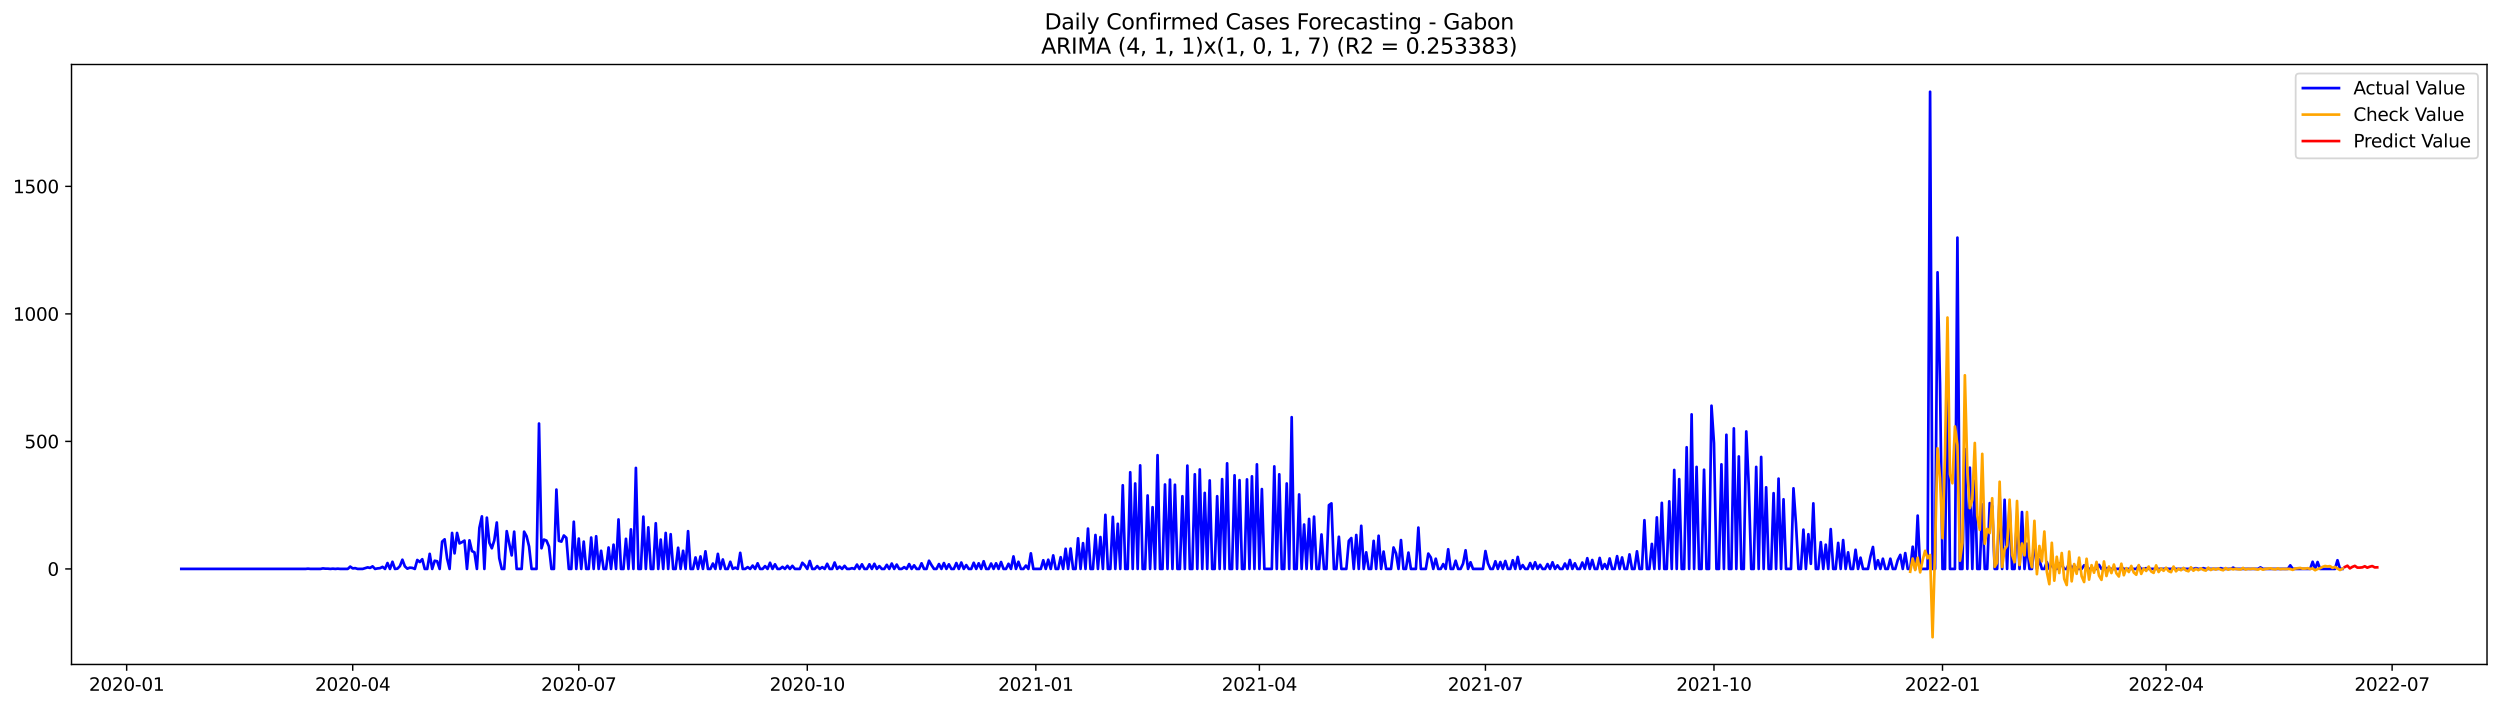 <?xml version="1.0" encoding="utf-8" standalone="no"?>
<!DOCTYPE svg PUBLIC "-//W3C//DTD SVG 1.1//EN"
  "http://www.w3.org/Graphics/SVG/1.1/DTD/svg11.dtd">
<svg xmlns:xlink="http://www.w3.org/1999/xlink" width="1386.05pt" height="392.274pt" viewBox="0 0 1386.05 392.274" xmlns="http://www.w3.org/2000/svg" version="1.1">
 <defs>
  <style type="text/css">*{stroke-linejoin: round; stroke-linecap: butt}</style>
 </defs>
 <g id="figure_1">
  <g id="patch_1">
   <path d="M 0 392.274 
L 1386.05 392.274 
L 1386.05 0 
L 0 0 
z
" style="fill: #ffffff"/>
  </g>
  <g id="axes_1">
   <g id="patch_2">
    <path d="M 39.65 368.396 
L 1378.85 368.396 
L 1378.85 35.755 
L 39.65 35.755 
z
" style="fill: #ffffff"/>
   </g>
   <g id="matplotlib.axis_1">
    <g id="xtick_1">
     <g id="line2d_1">
      <defs>
       <path id="mde764520c9" d="M 0 0 
L 0 3.5 
" style="stroke: #000000; stroke-width: 0.8"/>
      </defs>
      <g>
       <use xlink:href="#mde764520c9" x="70.224" y="368.396" style="stroke: #000000; stroke-width: 0.8"/>
      </g>
     </g>
     <g id="text_1">
      <!-- 2020-01 -->
      <g transform="translate(49.333 382.994)scale(0.1 -0.1)">
       <defs>
        <path id="DejaVuSans-32" d="M 1228 531 
L 3431 531 
L 3431 0 
L 469 0 
L 469 531 
Q 828 903 1448 1529 
Q 2069 2156 2228 2338 
Q 2531 2678 2651 2914 
Q 2772 3150 2772 3378 
Q 2772 3750 2511 3984 
Q 2250 4219 1831 4219 
Q 1534 4219 1204 4116 
Q 875 4013 500 3803 
L 500 4441 
Q 881 4594 1212 4672 
Q 1544 4750 1819 4750 
Q 2544 4750 2975 4387 
Q 3406 4025 3406 3419 
Q 3406 3131 3298 2873 
Q 3191 2616 2906 2266 
Q 2828 2175 2409 1742 
Q 1991 1309 1228 531 
z
" transform="scale(0.016)"/>
        <path id="DejaVuSans-30" d="M 2034 4250 
Q 1547 4250 1301 3770 
Q 1056 3291 1056 2328 
Q 1056 1369 1301 889 
Q 1547 409 2034 409 
Q 2525 409 2770 889 
Q 3016 1369 3016 2328 
Q 3016 3291 2770 3770 
Q 2525 4250 2034 4250 
z
M 2034 4750 
Q 2819 4750 3233 4129 
Q 3647 3509 3647 2328 
Q 3647 1150 3233 529 
Q 2819 -91 2034 -91 
Q 1250 -91 836 529 
Q 422 1150 422 2328 
Q 422 3509 836 4129 
Q 1250 4750 2034 4750 
z
" transform="scale(0.016)"/>
        <path id="DejaVuSans-2d" d="M 313 2009 
L 1997 2009 
L 1997 1497 
L 313 1497 
L 313 2009 
z
" transform="scale(0.016)"/>
        <path id="DejaVuSans-31" d="M 794 531 
L 1825 531 
L 1825 4091 
L 703 3866 
L 703 4441 
L 1819 4666 
L 2450 4666 
L 2450 531 
L 3481 531 
L 3481 0 
L 794 0 
L 794 531 
z
" transform="scale(0.016)"/>
       </defs>
       <use xlink:href="#DejaVuSans-32"/>
       <use xlink:href="#DejaVuSans-30" x="63.623"/>
       <use xlink:href="#DejaVuSans-32" x="127.246"/>
       <use xlink:href="#DejaVuSans-30" x="190.869"/>
       <use xlink:href="#DejaVuSans-2d" x="254.492"/>
       <use xlink:href="#DejaVuSans-30" x="290.576"/>
       <use xlink:href="#DejaVuSans-31" x="354.199"/>
      </g>
     </g>
    </g>
    <g id="xtick_2">
     <g id="line2d_2">
      <g>
       <use xlink:href="#mde764520c9" x="195.55" y="368.396" style="stroke: #000000; stroke-width: 0.8"/>
      </g>
     </g>
     <g id="text_2">
      <!-- 2020-04 -->
      <g transform="translate(174.659 382.994)scale(0.1 -0.1)">
       <defs>
        <path id="DejaVuSans-34" d="M 2419 4116 
L 825 1625 
L 2419 1625 
L 2419 4116 
z
M 2253 4666 
L 3047 4666 
L 3047 1625 
L 3713 1625 
L 3713 1100 
L 3047 1100 
L 3047 0 
L 2419 0 
L 2419 1100 
L 313 1100 
L 313 1709 
L 2253 4666 
z
" transform="scale(0.016)"/>
       </defs>
       <use xlink:href="#DejaVuSans-32"/>
       <use xlink:href="#DejaVuSans-30" x="63.623"/>
       <use xlink:href="#DejaVuSans-32" x="127.246"/>
       <use xlink:href="#DejaVuSans-30" x="190.869"/>
       <use xlink:href="#DejaVuSans-2d" x="254.492"/>
       <use xlink:href="#DejaVuSans-30" x="290.576"/>
       <use xlink:href="#DejaVuSans-34" x="354.199"/>
      </g>
     </g>
    </g>
    <g id="xtick_3">
     <g id="line2d_3">
      <g>
       <use xlink:href="#mde764520c9" x="320.876" y="368.396" style="stroke: #000000; stroke-width: 0.8"/>
      </g>
     </g>
     <g id="text_3">
      <!-- 2020-07 -->
      <g transform="translate(299.985 382.994)scale(0.1 -0.1)">
       <defs>
        <path id="DejaVuSans-37" d="M 525 4666 
L 3525 4666 
L 3525 4397 
L 1831 0 
L 1172 0 
L 2766 4134 
L 525 4134 
L 525 4666 
z
" transform="scale(0.016)"/>
       </defs>
       <use xlink:href="#DejaVuSans-32"/>
       <use xlink:href="#DejaVuSans-30" x="63.623"/>
       <use xlink:href="#DejaVuSans-32" x="127.246"/>
       <use xlink:href="#DejaVuSans-30" x="190.869"/>
       <use xlink:href="#DejaVuSans-2d" x="254.492"/>
       <use xlink:href="#DejaVuSans-30" x="290.576"/>
       <use xlink:href="#DejaVuSans-37" x="354.199"/>
      </g>
     </g>
    </g>
    <g id="xtick_4">
     <g id="line2d_4">
      <g>
       <use xlink:href="#mde764520c9" x="447.58" y="368.396" style="stroke: #000000; stroke-width: 0.8"/>
      </g>
     </g>
     <g id="text_4">
      <!-- 2020-10 -->
      <g transform="translate(426.688 382.994)scale(0.1 -0.1)">
       <use xlink:href="#DejaVuSans-32"/>
       <use xlink:href="#DejaVuSans-30" x="63.623"/>
       <use xlink:href="#DejaVuSans-32" x="127.246"/>
       <use xlink:href="#DejaVuSans-30" x="190.869"/>
       <use xlink:href="#DejaVuSans-2d" x="254.492"/>
       <use xlink:href="#DejaVuSans-31" x="290.576"/>
       <use xlink:href="#DejaVuSans-30" x="354.199"/>
      </g>
     </g>
    </g>
    <g id="xtick_5">
     <g id="line2d_5">
      <g>
       <use xlink:href="#mde764520c9" x="574.283" y="368.396" style="stroke: #000000; stroke-width: 0.8"/>
      </g>
     </g>
     <g id="text_5">
      <!-- 2021-01 -->
      <g transform="translate(553.392 382.994)scale(0.1 -0.1)">
       <use xlink:href="#DejaVuSans-32"/>
       <use xlink:href="#DejaVuSans-30" x="63.623"/>
       <use xlink:href="#DejaVuSans-32" x="127.246"/>
       <use xlink:href="#DejaVuSans-31" x="190.869"/>
       <use xlink:href="#DejaVuSans-2d" x="254.492"/>
       <use xlink:href="#DejaVuSans-30" x="290.576"/>
       <use xlink:href="#DejaVuSans-31" x="354.199"/>
      </g>
     </g>
    </g>
    <g id="xtick_6">
     <g id="line2d_6">
      <g>
       <use xlink:href="#mde764520c9" x="698.232" y="368.396" style="stroke: #000000; stroke-width: 0.8"/>
      </g>
     </g>
     <g id="text_6">
      <!-- 2021-04 -->
      <g transform="translate(677.341 382.994)scale(0.1 -0.1)">
       <use xlink:href="#DejaVuSans-32"/>
       <use xlink:href="#DejaVuSans-30" x="63.623"/>
       <use xlink:href="#DejaVuSans-32" x="127.246"/>
       <use xlink:href="#DejaVuSans-31" x="190.869"/>
       <use xlink:href="#DejaVuSans-2d" x="254.492"/>
       <use xlink:href="#DejaVuSans-30" x="290.576"/>
       <use xlink:href="#DejaVuSans-34" x="354.199"/>
      </g>
     </g>
    </g>
    <g id="xtick_7">
     <g id="line2d_7">
      <g>
       <use xlink:href="#mde764520c9" x="823.559" y="368.396" style="stroke: #000000; stroke-width: 0.8"/>
      </g>
     </g>
     <g id="text_7">
      <!-- 2021-07 -->
      <g transform="translate(802.667 382.994)scale(0.1 -0.1)">
       <use xlink:href="#DejaVuSans-32"/>
       <use xlink:href="#DejaVuSans-30" x="63.623"/>
       <use xlink:href="#DejaVuSans-32" x="127.246"/>
       <use xlink:href="#DejaVuSans-31" x="190.869"/>
       <use xlink:href="#DejaVuSans-2d" x="254.492"/>
       <use xlink:href="#DejaVuSans-30" x="290.576"/>
       <use xlink:href="#DejaVuSans-37" x="354.199"/>
      </g>
     </g>
    </g>
    <g id="xtick_8">
     <g id="line2d_8">
      <g>
       <use xlink:href="#mde764520c9" x="950.262" y="368.396" style="stroke: #000000; stroke-width: 0.8"/>
      </g>
     </g>
     <g id="text_8">
      <!-- 2021-10 -->
      <g transform="translate(929.371 382.994)scale(0.1 -0.1)">
       <use xlink:href="#DejaVuSans-32"/>
       <use xlink:href="#DejaVuSans-30" x="63.623"/>
       <use xlink:href="#DejaVuSans-32" x="127.246"/>
       <use xlink:href="#DejaVuSans-31" x="190.869"/>
       <use xlink:href="#DejaVuSans-2d" x="254.492"/>
       <use xlink:href="#DejaVuSans-31" x="290.576"/>
       <use xlink:href="#DejaVuSans-30" x="354.199"/>
      </g>
     </g>
    </g>
    <g id="xtick_9">
     <g id="line2d_9">
      <g>
       <use xlink:href="#mde764520c9" x="1076.965" y="368.396" style="stroke: #000000; stroke-width: 0.8"/>
      </g>
     </g>
     <g id="text_9">
      <!-- 2022-01 -->
      <g transform="translate(1056.074 382.994)scale(0.1 -0.1)">
       <use xlink:href="#DejaVuSans-32"/>
       <use xlink:href="#DejaVuSans-30" x="63.623"/>
       <use xlink:href="#DejaVuSans-32" x="127.246"/>
       <use xlink:href="#DejaVuSans-32" x="190.869"/>
       <use xlink:href="#DejaVuSans-2d" x="254.492"/>
       <use xlink:href="#DejaVuSans-30" x="290.576"/>
       <use xlink:href="#DejaVuSans-31" x="354.199"/>
      </g>
     </g>
    </g>
    <g id="xtick_10">
     <g id="line2d_10">
      <g>
       <use xlink:href="#mde764520c9" x="1200.914" y="368.396" style="stroke: #000000; stroke-width: 0.8"/>
      </g>
     </g>
     <g id="text_10">
      <!-- 2022-04 -->
      <g transform="translate(1180.023 382.994)scale(0.1 -0.1)">
       <use xlink:href="#DejaVuSans-32"/>
       <use xlink:href="#DejaVuSans-30" x="63.623"/>
       <use xlink:href="#DejaVuSans-32" x="127.246"/>
       <use xlink:href="#DejaVuSans-32" x="190.869"/>
       <use xlink:href="#DejaVuSans-2d" x="254.492"/>
       <use xlink:href="#DejaVuSans-30" x="290.576"/>
       <use xlink:href="#DejaVuSans-34" x="354.199"/>
      </g>
     </g>
    </g>
    <g id="xtick_11">
     <g id="line2d_11">
      <g>
       <use xlink:href="#mde764520c9" x="1326.241" y="368.396" style="stroke: #000000; stroke-width: 0.8"/>
      </g>
     </g>
     <g id="text_11">
      <!-- 2022-07 -->
      <g transform="translate(1305.349 382.994)scale(0.1 -0.1)">
       <use xlink:href="#DejaVuSans-32"/>
       <use xlink:href="#DejaVuSans-30" x="63.623"/>
       <use xlink:href="#DejaVuSans-32" x="127.246"/>
       <use xlink:href="#DejaVuSans-32" x="190.869"/>
       <use xlink:href="#DejaVuSans-2d" x="254.492"/>
       <use xlink:href="#DejaVuSans-30" x="290.576"/>
       <use xlink:href="#DejaVuSans-37" x="354.199"/>
      </g>
     </g>
    </g>
   </g>
   <g id="matplotlib.axis_2">
    <g id="ytick_1">
     <g id="line2d_12">
      <defs>
       <path id="m9204007339" d="M 0 0 
L -3.5 0 
" style="stroke: #000000; stroke-width: 0.8"/>
      </defs>
      <g>
       <use xlink:href="#m9204007339" x="39.65" y="315.417" style="stroke: #000000; stroke-width: 0.8"/>
      </g>
     </g>
     <g id="text_12">
      <!-- 0 -->
      <g transform="translate(26.288 319.216)scale(0.1 -0.1)">
       <use xlink:href="#DejaVuSans-30"/>
      </g>
     </g>
    </g>
    <g id="ytick_2">
     <g id="line2d_13">
      <g>
       <use xlink:href="#m9204007339" x="39.65" y="244.722" style="stroke: #000000; stroke-width: 0.8"/>
      </g>
     </g>
     <g id="text_13">
      <!-- 500 -->
      <g transform="translate(13.562 248.521)scale(0.1 -0.1)">
       <defs>
        <path id="DejaVuSans-35" d="M 691 4666 
L 3169 4666 
L 3169 4134 
L 1269 4134 
L 1269 2991 
Q 1406 3038 1543 3061 
Q 1681 3084 1819 3084 
Q 2600 3084 3056 2656 
Q 3513 2228 3513 1497 
Q 3513 744 3044 326 
Q 2575 -91 1722 -91 
Q 1428 -91 1123 -41 
Q 819 9 494 109 
L 494 744 
Q 775 591 1075 516 
Q 1375 441 1709 441 
Q 2250 441 2565 725 
Q 2881 1009 2881 1497 
Q 2881 1984 2565 2268 
Q 2250 2553 1709 2553 
Q 1456 2553 1204 2497 
Q 953 2441 691 2322 
L 691 4666 
z
" transform="scale(0.016)"/>
       </defs>
       <use xlink:href="#DejaVuSans-35"/>
       <use xlink:href="#DejaVuSans-30" x="63.623"/>
       <use xlink:href="#DejaVuSans-30" x="127.246"/>
      </g>
     </g>
    </g>
    <g id="ytick_3">
     <g id="line2d_14">
      <g>
       <use xlink:href="#m9204007339" x="39.65" y="174.027" style="stroke: #000000; stroke-width: 0.8"/>
      </g>
     </g>
     <g id="text_14">
      <!-- 1000 -->
      <g transform="translate(7.2 177.826)scale(0.1 -0.1)">
       <use xlink:href="#DejaVuSans-31"/>
       <use xlink:href="#DejaVuSans-30" x="63.623"/>
       <use xlink:href="#DejaVuSans-30" x="127.246"/>
       <use xlink:href="#DejaVuSans-30" x="190.869"/>
      </g>
     </g>
    </g>
    <g id="ytick_4">
     <g id="line2d_15">
      <g>
       <use xlink:href="#m9204007339" x="39.65" y="103.331" style="stroke: #000000; stroke-width: 0.8"/>
      </g>
     </g>
     <g id="text_15">
      <!-- 1500 -->
      <g transform="translate(7.2 107.131)scale(0.1 -0.1)">
       <use xlink:href="#DejaVuSans-31"/>
       <use xlink:href="#DejaVuSans-35" x="63.623"/>
       <use xlink:href="#DejaVuSans-30" x="127.246"/>
       <use xlink:href="#DejaVuSans-30" x="190.869"/>
      </g>
     </g>
    </g>
   </g>
   <g id="line2d_16">
    <path d="M 100.523 315.417 
L 169.383 315.417 
L 170.76 315.276 
L 172.138 315.417 
L 177.647 315.417 
L 179.024 315.134 
L 180.401 315.276 
L 181.778 315.276 
L 183.155 315.417 
L 184.533 315.276 
L 185.91 315.417 
L 187.287 315.276 
L 188.664 315.417 
L 192.796 315.417 
L 194.173 314.145 
L 195.55 315.134 
L 196.927 314.993 
L 198.305 315.417 
L 201.059 315.417 
L 203.814 314.569 
L 205.191 314.852 
L 206.568 314.003 
L 207.945 315.417 
L 209.322 315.134 
L 210.7 314.993 
L 212.077 314.286 
L 213.454 315.417 
L 214.831 312.165 
L 216.208 315.417 
L 217.586 311.458 
L 218.963 315.417 
L 220.34 315.276 
L 221.717 313.862 
L 223.095 310.327 
L 224.472 314.003 
L 225.849 315.276 
L 227.226 314.71 
L 228.603 314.852 
L 229.981 315.417 
L 231.358 310.468 
L 232.735 311.6 
L 234.112 310.044 
L 235.489 315.417 
L 236.867 315.417 
L 238.244 307.075 
L 239.621 315.417 
L 240.998 310.893 
L 242.375 311.175 
L 243.753 315.417 
L 245.13 300.288 
L 246.507 299.016 
L 247.884 309.62 
L 249.262 315.417 
L 250.639 295.481 
L 252.016 306.792 
L 253.393 295.481 
L 254.77 301.278 
L 256.148 300.571 
L 257.525 299.723 
L 258.902 315.417 
L 260.279 299.581 
L 261.656 305.52 
L 263.034 306.227 
L 264.411 315.417 
L 265.788 292.653 
L 267.165 286.291 
L 268.542 315.417 
L 269.92 286.998 
L 271.297 300.854 
L 272.674 303.965 
L 274.051 299.581 
L 275.429 289.684 
L 276.806 309.479 
L 278.183 315.417 
L 279.56 315.417 
L 280.937 294.491 
L 283.692 307.923 
L 285.069 294.774 
L 286.446 315.417 
L 289.201 315.417 
L 290.578 294.774 
L 291.955 297.319 
L 293.332 302.975 
L 294.709 315.417 
L 297.464 315.417 
L 298.841 234.825 
L 300.218 303.965 
L 301.596 299.157 
L 302.973 299.723 
L 304.35 302.975 
L 305.727 315.417 
L 307.104 315.417 
L 308.482 271.445 
L 309.859 299.864 
L 311.236 300.288 
L 312.613 296.895 
L 313.99 298.168 
L 315.368 315.417 
L 316.745 315.417 
L 318.122 289.26 
L 319.499 315.417 
L 320.876 298.592 
L 322.254 315.417 
L 323.631 300.288 
L 325.008 315.417 
L 326.385 315.417 
L 327.763 298.026 
L 329.14 315.417 
L 330.517 297.319 
L 331.894 315.417 
L 333.271 305.378 
L 334.649 315.417 
L 336.026 315.417 
L 337.403 303.54 
L 338.78 315.417 
L 340.157 301.985 
L 341.535 315.417 
L 342.912 287.987 
L 344.289 315.417 
L 345.666 315.417 
L 347.044 298.733 
L 348.421 315.417 
L 349.798 293.502 
L 351.175 315.417 
L 352.552 259.427 
L 353.93 315.417 
L 355.307 315.417 
L 356.684 286.432 
L 358.061 315.417 
L 359.438 292.371 
L 360.816 315.417 
L 362.193 315.417 
L 363.57 290.108 
L 364.947 315.417 
L 366.324 299.157 
L 367.702 315.417 
L 369.079 295.481 
L 370.456 315.417 
L 371.833 296.188 
L 373.211 315.417 
L 374.588 315.417 
L 375.965 303.682 
L 377.342 315.417 
L 378.719 305.378 
L 380.097 315.417 
L 381.474 294.491 
L 382.851 315.417 
L 384.228 315.417 
L 385.605 309.055 
L 386.983 315.417 
L 388.36 308.489 
L 389.737 315.417 
L 391.114 305.661 
L 392.491 315.417 
L 393.869 315.417 
L 395.246 312.448 
L 396.623 315.417 
L 398 307.075 
L 399.378 315.417 
L 400.755 310.186 
L 402.132 315.417 
L 403.509 315.417 
L 404.886 311.458 
L 406.264 315.417 
L 407.641 314.71 
L 409.018 315.417 
L 410.395 306.51 
L 411.772 315.417 
L 413.15 315.417 
L 414.527 314.427 
L 415.904 315.417 
L 417.281 313.579 
L 418.658 315.417 
L 420.036 312.307 
L 421.413 315.417 
L 422.79 315.417 
L 424.167 313.862 
L 425.545 315.417 
L 426.922 312.024 
L 428.299 315.417 
L 429.676 312.872 
L 431.053 315.417 
L 432.431 315.417 
L 433.808 314.286 
L 435.185 315.417 
L 436.562 313.72 
L 437.939 315.417 
L 439.317 313.72 
L 440.694 315.417 
L 443.448 315.417 
L 444.825 312.024 
L 446.203 313.438 
L 447.58 315.417 
L 448.957 311.034 
L 450.334 315.417 
L 451.712 315.417 
L 453.089 313.862 
L 454.466 315.417 
L 455.843 314.427 
L 457.22 315.417 
L 458.598 312.589 
L 459.975 315.417 
L 461.352 315.417 
L 462.729 311.882 
L 464.106 315.417 
L 465.484 314.145 
L 466.861 315.417 
L 468.238 313.72 
L 469.615 315.417 
L 470.992 315.417 
L 472.37 314.993 
L 473.747 315.417 
L 475.124 313.014 
L 476.501 315.417 
L 477.879 312.872 
L 479.256 315.417 
L 480.633 315.417 
L 482.01 312.872 
L 483.387 315.417 
L 484.765 312.589 
L 486.142 315.417 
L 487.519 313.862 
L 488.896 315.417 
L 490.273 315.417 
L 491.651 313.155 
L 493.028 315.417 
L 494.405 312.448 
L 495.782 315.417 
L 497.16 313.014 
L 498.537 315.417 
L 499.914 315.417 
L 501.291 314.427 
L 502.668 315.417 
L 504.046 312.731 
L 505.423 315.417 
L 506.8 313.438 
L 508.177 315.417 
L 509.554 315.417 
L 510.932 312.307 
L 512.309 315.417 
L 513.686 315.417 
L 515.063 310.893 
L 516.44 313.296 
L 517.818 315.417 
L 519.195 315.417 
L 520.572 312.731 
L 521.949 315.417 
L 523.327 312.165 
L 524.704 315.417 
L 526.081 312.872 
L 527.458 315.417 
L 528.835 315.417 
L 530.213 312.165 
L 531.59 315.417 
L 532.967 311.882 
L 534.344 315.417 
L 535.721 313.296 
L 537.099 315.417 
L 538.476 315.417 
L 539.853 312.024 
L 541.23 315.417 
L 542.607 312.307 
L 543.985 315.417 
L 545.362 311.175 
L 546.739 315.417 
L 548.116 315.417 
L 549.494 312.448 
L 550.871 315.417 
L 552.248 312.307 
L 553.625 315.417 
L 555.002 311.6 
L 556.38 315.417 
L 557.757 315.417 
L 559.134 312.589 
L 560.511 315.417 
L 561.888 308.489 
L 563.266 315.417 
L 564.643 311.458 
L 566.02 315.417 
L 567.397 315.417 
L 568.774 313.579 
L 570.152 315.417 
L 571.529 306.792 
L 572.906 315.417 
L 577.038 315.417 
L 578.415 310.61 
L 579.792 315.417 
L 581.169 310.327 
L 582.547 315.417 
L 583.924 307.923 
L 585.301 315.417 
L 586.678 315.417 
L 588.055 308.913 
L 589.433 315.417 
L 590.81 304.247 
L 592.187 315.417 
L 593.564 304.106 
L 594.941 315.417 
L 596.319 315.417 
L 597.696 298.45 
L 599.073 315.417 
L 600.45 301.137 
L 601.828 315.417 
L 603.205 293.077 
L 604.582 315.417 
L 605.959 315.417 
L 607.336 296.612 
L 608.714 315.417 
L 610.091 297.743 
L 611.468 315.417 
L 612.845 285.442 
L 614.222 315.417 
L 615.6 315.417 
L 616.977 286.573 
L 618.354 315.417 
L 619.731 290.391 
L 621.108 315.417 
L 622.486 269.041 
L 623.863 315.417 
L 625.24 315.417 
L 626.617 261.83 
L 627.995 315.417 
L 629.372 268.051 
L 630.749 315.417 
L 632.126 258.013 
L 633.503 315.417 
L 634.881 315.417 
L 636.258 274.697 
L 637.635 315.417 
L 639.012 281.201 
L 640.389 315.417 
L 641.767 252.357 
L 643.144 315.417 
L 644.521 315.417 
L 645.898 268.617 
L 647.276 315.417 
L 648.653 265.93 
L 650.03 315.417 
L 651.407 268.758 
L 652.784 315.417 
L 654.162 315.417 
L 655.539 275.121 
L 656.916 315.417 
L 658.293 258.154 
L 659.67 315.417 
L 661.048 315.417 
L 662.425 262.961 
L 663.802 315.417 
L 665.179 260.275 
L 666.556 315.417 
L 667.934 273.283 
L 669.311 315.417 
L 670.688 266.355 
L 672.065 315.417 
L 673.443 315.417 
L 674.82 275.121 
L 676.197 315.417 
L 677.574 265.648 
L 678.951 315.417 
L 680.329 256.881 
L 681.706 315.417 
L 683.083 315.417 
L 684.46 263.527 
L 685.837 315.417 
L 687.215 266.213 
L 688.592 315.417 
L 689.969 315.417 
L 691.346 265.789 
L 692.723 315.417 
L 694.101 264.092 
L 695.478 315.417 
L 696.855 257.447 
L 698.232 315.417 
L 699.61 271.162 
L 700.987 315.417 
L 705.118 315.417 
L 706.496 258.578 
L 707.873 315.417 
L 709.25 262.961 
L 710.627 315.417 
L 712.004 315.417 
L 713.382 268.051 
L 714.759 315.417 
L 716.136 231.29 
L 717.513 315.417 
L 718.89 315.417 
L 720.268 274.131 
L 721.645 315.417 
L 723.022 290.815 
L 724.399 315.417 
L 725.777 287.705 
L 727.154 315.417 
L 728.531 286.432 
L 729.908 315.417 
L 731.285 315.417 
L 732.663 296.329 
L 734.04 315.417 
L 735.417 315.417 
L 736.794 280.07 
L 738.171 279.08 
L 739.549 315.417 
L 740.926 315.417 
L 742.303 297.602 
L 743.68 315.417 
L 746.435 315.417 
L 747.812 299.864 
L 749.189 298.309 
L 750.566 315.417 
L 751.944 296.612 
L 753.321 315.417 
L 754.698 291.522 
L 756.075 315.417 
L 757.452 306.227 
L 758.83 315.417 
L 760.207 315.417 
L 761.584 299.864 
L 762.961 315.417 
L 764.338 297.036 
L 765.716 315.417 
L 767.093 305.803 
L 768.47 315.417 
L 771.224 315.417 
L 772.602 303.54 
L 773.979 306.792 
L 775.356 315.417 
L 776.733 299.44 
L 778.111 315.417 
L 779.488 315.417 
L 780.865 306.368 
L 782.242 315.417 
L 784.997 315.417 
L 786.374 292.512 
L 787.751 315.417 
L 790.505 315.417 
L 791.883 306.934 
L 793.26 309.055 
L 794.637 315.417 
L 796.014 309.762 
L 797.392 315.417 
L 798.769 315.417 
L 800.146 312.731 
L 801.523 315.417 
L 802.9 304.53 
L 804.278 315.417 
L 805.655 315.417 
L 807.032 310.893 
L 808.409 315.417 
L 809.786 315.417 
L 811.164 312.448 
L 812.541 305.096 
L 813.918 315.417 
L 815.295 311.741 
L 816.672 315.417 
L 822.181 315.417 
L 823.559 305.52 
L 824.936 312.307 
L 826.313 315.417 
L 827.69 315.417 
L 829.067 311.175 
L 830.445 315.417 
L 831.822 311.6 
L 833.199 315.417 
L 834.576 311.034 
L 835.953 315.417 
L 837.331 315.417 
L 838.708 310.61 
L 840.085 315.417 
L 841.462 308.772 
L 842.839 315.417 
L 844.217 313.296 
L 845.594 315.417 
L 846.971 315.417 
L 848.348 312.165 
L 849.726 315.417 
L 851.103 311.741 
L 852.48 315.417 
L 853.857 313.155 
L 855.234 315.417 
L 856.612 315.417 
L 857.989 312.731 
L 859.366 315.417 
L 860.743 311.741 
L 862.12 315.417 
L 863.498 313.438 
L 864.875 315.417 
L 866.252 315.417 
L 867.629 312.448 
L 869.006 315.417 
L 870.384 310.468 
L 871.761 315.417 
L 873.138 312.307 
L 874.515 315.417 
L 875.893 315.417 
L 877.27 311.882 
L 878.647 315.417 
L 880.024 309.479 
L 881.401 315.417 
L 882.779 310.468 
L 884.156 315.417 
L 885.533 315.417 
L 886.91 309.337 
L 888.287 315.417 
L 889.665 312.731 
L 891.042 315.417 
L 892.419 309.62 
L 893.796 315.417 
L 895.173 315.417 
L 896.551 308.348 
L 897.928 315.417 
L 899.305 309.055 
L 900.682 315.417 
L 902.06 315.417 
L 903.437 307.358 
L 904.814 315.417 
L 906.191 315.417 
L 907.568 305.661 
L 908.946 315.417 
L 910.323 315.417 
L 911.7 288.412 
L 913.077 315.417 
L 914.454 315.417 
L 915.832 301.561 
L 917.209 315.417 
L 918.586 286.856 
L 919.963 315.417 
L 921.34 278.797 
L 922.718 315.417 
L 924.095 315.417 
L 925.472 277.949 
L 926.849 315.417 
L 928.227 260.558 
L 929.604 315.417 
L 930.981 265.648 
L 932.358 315.417 
L 933.735 315.417 
L 935.113 247.974 
L 936.49 315.417 
L 937.867 229.735 
L 939.244 315.417 
L 940.621 258.861 
L 941.999 315.417 
L 943.376 315.417 
L 944.753 260.416 
L 946.13 315.417 
L 947.508 315.417 
L 948.885 224.927 
L 950.262 245.712 
L 951.639 315.417 
L 953.016 315.417 
L 954.394 257.447 
L 955.771 315.417 
L 957.148 241.046 
L 958.525 315.417 
L 959.902 315.417 
L 961.28 237.511 
L 962.657 315.417 
L 964.034 253.064 
L 965.411 315.417 
L 966.788 315.417 
L 968.166 239.208 
L 969.543 269.182 
L 970.92 315.417 
L 972.297 315.417 
L 973.675 258.861 
L 975.052 315.417 
L 976.429 253.347 
L 977.806 315.417 
L 979.183 270.172 
L 980.561 315.417 
L 981.938 315.417 
L 983.315 273.424 
L 984.692 315.417 
L 986.069 265.365 
L 987.447 315.417 
L 988.824 276.818 
L 990.201 315.417 
L 992.955 315.417 
L 994.333 270.738 
L 995.71 290.108 
L 997.087 315.417 
L 998.464 315.417 
L 999.842 293.643 
L 1001.219 315.417 
L 1002.596 296.188 
L 1003.973 312.589 
L 1005.35 279.08 
L 1006.728 315.417 
L 1008.105 315.417 
L 1009.482 300.571 
L 1010.859 315.417 
L 1012.236 301.985 
L 1013.614 315.417 
L 1014.991 293.36 
L 1016.368 315.417 
L 1017.745 315.417 
L 1019.122 300.995 
L 1020.5 315.417 
L 1021.877 299.44 
L 1023.254 315.417 
L 1024.631 306.227 
L 1026.009 315.417 
L 1027.386 315.417 
L 1028.763 304.813 
L 1030.14 315.417 
L 1031.517 309.196 
L 1032.895 315.417 
L 1035.649 315.417 
L 1037.026 308.489 
L 1038.403 303.258 
L 1039.781 315.417 
L 1041.158 310.61 
L 1042.535 315.417 
L 1043.912 309.762 
L 1045.289 315.417 
L 1046.667 315.417 
L 1048.044 309.762 
L 1049.421 315.417 
L 1050.798 315.417 
L 1052.176 310.468 
L 1053.553 307.641 
L 1054.93 315.417 
L 1056.307 306.651 
L 1057.684 315.417 
L 1059.062 315.417 
L 1060.439 303.116 
L 1061.816 315.417 
L 1063.193 285.867 
L 1064.57 315.417 
L 1068.702 315.417 
L 1070.079 50.876 
L 1071.456 315.417 
L 1072.834 315.417 
L 1074.211 150.98 
L 1075.588 212.909 
L 1076.965 315.417 
L 1078.343 315.417 
L 1079.72 196.366 
L 1081.097 315.417 
L 1083.851 315.417 
L 1085.229 131.751 
L 1086.606 315.417 
L 1087.983 315.417 
L 1089.36 248.964 
L 1090.737 315.417 
L 1092.115 259.285 
L 1093.492 315.417 
L 1094.869 266.496 
L 1096.246 315.417 
L 1097.624 315.417 
L 1099.001 279.645 
L 1100.378 315.417 
L 1101.755 315.417 
L 1103.132 278.938 
L 1104.51 280.635 
L 1105.887 315.417 
L 1107.264 315.417 
L 1108.641 274.555 
L 1110.018 315.417 
L 1111.396 277.1 
L 1112.773 315.417 
L 1114.15 279.645 
L 1115.527 315.417 
L 1116.904 315.417 
L 1118.282 286.715 
L 1119.659 315.417 
L 1121.036 283.887 
L 1122.413 315.417 
L 1123.791 301.419 
L 1125.168 315.417 
L 1126.545 315.417 
L 1127.922 299.157 
L 1129.299 315.417 
L 1130.677 310.186 
L 1132.054 315.417 
L 1133.431 315.417 
L 1134.808 311.6 
L 1136.185 315.417 
L 1137.563 312.589 
L 1138.94 315.417 
L 1140.317 315.417 
L 1141.694 312.448 
L 1143.071 313.014 
L 1144.449 315.417 
L 1145.826 315.417 
L 1147.203 312.307 
L 1148.58 315.417 
L 1149.958 313.438 
L 1151.335 315.417 
L 1154.089 315.417 
L 1155.466 313.438 
L 1156.844 314.145 
L 1158.221 315.417 
L 1162.352 315.417 
L 1163.73 313.155 
L 1165.107 315.417 
L 1166.484 315.417 
L 1167.861 314.993 
L 1169.238 315.134 
L 1170.616 315.417 
L 1174.747 315.417 
L 1176.125 314.569 
L 1177.502 315.417 
L 1184.388 315.417 
L 1185.765 313.862 
L 1187.142 315.417 
L 1188.519 315.417 
L 1189.897 314.993 
L 1191.274 315.417 
L 1199.537 315.417 
L 1200.914 315.134 
L 1202.292 315.417 
L 1203.669 315.417 
L 1205.046 315.134 
L 1206.423 315.417 
L 1216.064 315.417 
L 1217.441 314.993 
L 1218.818 315.417 
L 1220.195 315.417 
L 1221.573 314.993 
L 1222.95 315.417 
L 1229.836 315.417 
L 1231.213 314.993 
L 1232.59 315.417 
L 1236.722 315.417 
L 1238.099 314.71 
L 1239.476 315.417 
L 1251.871 315.417 
L 1253.248 314.569 
L 1254.626 315.417 
L 1268.398 315.417 
L 1269.775 313.438 
L 1271.152 315.417 
L 1280.793 315.417 
L 1282.17 311.458 
L 1283.547 315.417 
L 1284.924 311.6 
L 1286.301 315.417 
L 1294.565 315.417 
L 1295.942 310.61 
L 1297.319 315.417 
L 1298.696 315.417 
L 1298.696 315.417 
" clip-path="url(#pe0f6040efb)" style="fill: none; stroke: #0000ff; stroke-width: 1.5; stroke-linecap: square"/>
   </g>
   <g id="line2d_17">
    <path d="M 1059.062 316.975 
L 1060.439 309.665 
L 1061.816 316.037 
L 1063.193 309.226 
L 1064.57 317.307 
L 1065.948 310.522 
L 1067.325 305.38 
L 1068.702 309.468 
L 1070.079 307.711 
L 1071.456 353.276 
L 1072.834 304.085 
L 1074.211 248.55 
L 1075.588 265.149 
L 1076.965 298.347 
L 1078.343 251.97 
L 1079.72 176.063 
L 1081.097 262.963 
L 1082.474 267.924 
L 1083.851 236.453 
L 1085.229 246.661 
L 1086.606 310.856 
L 1087.983 300.987 
L 1089.36 208.074 
L 1090.737 260.434 
L 1092.115 281.701 
L 1093.492 277.12 
L 1094.869 245.607 
L 1096.246 285.994 
L 1097.624 293.768 
L 1099.001 251.641 
L 1100.378 301.442 
L 1101.755 293.221 
L 1103.132 295.555 
L 1104.51 276.249 
L 1105.887 314.236 
L 1107.264 311.907 
L 1108.641 267.093 
L 1110.018 314.307 
L 1111.396 304.569 
L 1112.773 302.543 
L 1114.15 277.037 
L 1115.527 307.428 
L 1116.904 311.701 
L 1118.282 277.768 
L 1119.659 313.247 
L 1121.036 301.333 
L 1122.413 307.901 
L 1123.791 283.882 
L 1125.168 308.754 
L 1126.545 314.457 
L 1127.922 288.782 
L 1129.299 318.321 
L 1130.677 302.71 
L 1132.054 311.204 
L 1133.431 294.704 
L 1134.808 317.106 
L 1136.185 323.864 
L 1137.563 300.948 
L 1138.94 321.931 
L 1140.317 308.706 
L 1141.694 317.698 
L 1143.071 306.619 
L 1144.449 320.946 
L 1145.826 324.352 
L 1147.203 305.81 
L 1148.58 322.296 
L 1149.958 312.724 
L 1151.335 318.114 
L 1152.712 309.186 
L 1154.089 319.451 
L 1155.466 322.686 
L 1156.844 309.792 
L 1158.221 321.339 
L 1159.598 313.349 
L 1160.975 317.51 
L 1162.352 311.547 
L 1163.73 319.148 
L 1165.107 321.474 
L 1166.484 311.299 
L 1167.861 319.342 
L 1169.238 314.087 
L 1170.616 317.714 
L 1171.993 313.004 
L 1173.37 317.832 
L 1174.747 319.606 
L 1176.125 312.544 
L 1177.502 318.911 
L 1178.879 314.981 
L 1180.256 317.137 
L 1181.633 313.77 
L 1183.011 317.431 
L 1184.388 318.646 
L 1185.765 313.316 
L 1187.142 318.173 
L 1188.519 315.182 
L 1189.897 316.533 
L 1191.274 314.118 
L 1192.651 316.823 
L 1194.028 317.61 
L 1195.405 313.474 
L 1196.783 317.128 
L 1198.16 315.186 
L 1199.537 316.45 
L 1200.914 314.765 
L 1202.292 316.616 
L 1203.669 317.211 
L 1205.046 314.131 
L 1206.423 316.738 
L 1207.8 315.308 
L 1209.178 316.144 
L 1210.555 314.856 
L 1211.932 316.245 
L 1213.309 316.716 
L 1214.686 314.497 
L 1216.064 316.406 
L 1217.441 315.368 
L 1218.818 316.095 
L 1220.195 315.099 
L 1221.573 315.958 
L 1222.95 316.342 
L 1224.327 314.728 
L 1225.704 316.011 
L 1227.081 315.177 
L 1228.459 315.789 
L 1229.836 315.137 
L 1231.213 315.791 
L 1232.59 316.167 
L 1233.967 314.937 
L 1235.345 315.853 
L 1236.722 315.244 
L 1238.099 315.692 
L 1239.476 315.323 
L 1240.853 315.617 
L 1242.231 315.731 
L 1243.608 314.875 
L 1244.985 315.744 
L 1246.362 315.33 
L 1247.74 315.487 
L 1249.117 315.248 
L 1251.871 315.798 
L 1253.248 315.197 
L 1254.626 315.855 
L 1256.003 315.411 
L 1258.757 315.097 
L 1260.134 315.448 
L 1261.512 315.636 
L 1262.889 315.066 
L 1264.266 315.584 
L 1265.643 315.385 
L 1267.02 315.501 
L 1268.398 315.377 
L 1269.775 315.516 
L 1271.152 315.934 
L 1272.529 315.208 
L 1275.284 314.874 
L 1276.661 315.263 
L 1278.038 315.216 
L 1279.415 315.011 
L 1280.793 315.415 
L 1282.17 315.179 
L 1283.547 316.139 
L 1284.924 315.451 
L 1286.301 315.058 
L 1287.679 314.296 
L 1289.056 313.799 
L 1290.433 314.054 
L 1291.81 313.864 
L 1293.187 314.844 
L 1294.565 314.341 
L 1297.319 316.025 
L 1298.696 315.281 
L 1298.696 315.281 
" clip-path="url(#pe0f6040efb)" style="fill: none; stroke: #ffa500; stroke-width: 1.5; stroke-linecap: square"/>
   </g>
   <g id="line2d_18">
    <path d="M 1300.074 314.338 
L 1301.451 313.654 
L 1302.828 315.115 
L 1304.205 314.289 
L 1305.582 313.742 
L 1306.96 314.687 
L 1308.337 314.687 
L 1309.714 314.557 
L 1311.091 313.957 
L 1312.468 314.73 
L 1313.846 314.194 
L 1315.223 313.839 
L 1316.6 314.581 
L 1317.977 314.537 
" clip-path="url(#pe0f6040efb)" style="fill: none; stroke: #ff0000; stroke-width: 1.5; stroke-linecap: square"/>
   </g>
   <g id="patch_3">
    <path d="M 39.65 368.396 
L 39.65 35.755 
" style="fill: none; stroke: #000000; stroke-width: 0.8; stroke-linejoin: miter; stroke-linecap: square"/>
   </g>
   <g id="patch_4">
    <path d="M 1378.85 368.396 
L 1378.85 35.755 
" style="fill: none; stroke: #000000; stroke-width: 0.8; stroke-linejoin: miter; stroke-linecap: square"/>
   </g>
   <g id="patch_5">
    <path d="M 39.65 368.396 
L 1378.85 368.396 
" style="fill: none; stroke: #000000; stroke-width: 0.8; stroke-linejoin: miter; stroke-linecap: square"/>
   </g>
   <g id="patch_6">
    <path d="M 39.65 35.755 
L 1378.85 35.755 
" style="fill: none; stroke: #000000; stroke-width: 0.8; stroke-linejoin: miter; stroke-linecap: square"/>
   </g>
   <g id="text_16">
    <!-- Daily Confirmed Cases Forecasting - Gabon -->
    <g transform="translate(579.141 16.318)scale(0.12 -0.12)">
     <defs>
      <path id="DejaVuSans-44" d="M 1259 4147 
L 1259 519 
L 2022 519 
Q 2988 519 3436 956 
Q 3884 1394 3884 2338 
Q 3884 3275 3436 3711 
Q 2988 4147 2022 4147 
L 1259 4147 
z
M 628 4666 
L 1925 4666 
Q 3281 4666 3915 4102 
Q 4550 3538 4550 2338 
Q 4550 1131 3912 565 
Q 3275 0 1925 0 
L 628 0 
L 628 4666 
z
" transform="scale(0.016)"/>
      <path id="DejaVuSans-61" d="M 2194 1759 
Q 1497 1759 1228 1600 
Q 959 1441 959 1056 
Q 959 750 1161 570 
Q 1363 391 1709 391 
Q 2188 391 2477 730 
Q 2766 1069 2766 1631 
L 2766 1759 
L 2194 1759 
z
M 3341 1997 
L 3341 0 
L 2766 0 
L 2766 531 
Q 2569 213 2275 61 
Q 1981 -91 1556 -91 
Q 1019 -91 701 211 
Q 384 513 384 1019 
Q 384 1609 779 1909 
Q 1175 2209 1959 2209 
L 2766 2209 
L 2766 2266 
Q 2766 2663 2505 2880 
Q 2244 3097 1772 3097 
Q 1472 3097 1187 3025 
Q 903 2953 641 2809 
L 641 3341 
Q 956 3463 1253 3523 
Q 1550 3584 1831 3584 
Q 2591 3584 2966 3190 
Q 3341 2797 3341 1997 
z
" transform="scale(0.016)"/>
      <path id="DejaVuSans-69" d="M 603 3500 
L 1178 3500 
L 1178 0 
L 603 0 
L 603 3500 
z
M 603 4863 
L 1178 4863 
L 1178 4134 
L 603 4134 
L 603 4863 
z
" transform="scale(0.016)"/>
      <path id="DejaVuSans-6c" d="M 603 4863 
L 1178 4863 
L 1178 0 
L 603 0 
L 603 4863 
z
" transform="scale(0.016)"/>
      <path id="DejaVuSans-79" d="M 2059 -325 
Q 1816 -950 1584 -1140 
Q 1353 -1331 966 -1331 
L 506 -1331 
L 506 -850 
L 844 -850 
Q 1081 -850 1212 -737 
Q 1344 -625 1503 -206 
L 1606 56 
L 191 3500 
L 800 3500 
L 1894 763 
L 2988 3500 
L 3597 3500 
L 2059 -325 
z
" transform="scale(0.016)"/>
      <path id="DejaVuSans-20" transform="scale(0.016)"/>
      <path id="DejaVuSans-43" d="M 4122 4306 
L 4122 3641 
Q 3803 3938 3442 4084 
Q 3081 4231 2675 4231 
Q 1875 4231 1450 3742 
Q 1025 3253 1025 2328 
Q 1025 1406 1450 917 
Q 1875 428 2675 428 
Q 3081 428 3442 575 
Q 3803 722 4122 1019 
L 4122 359 
Q 3791 134 3420 21 
Q 3050 -91 2638 -91 
Q 1578 -91 968 557 
Q 359 1206 359 2328 
Q 359 3453 968 4101 
Q 1578 4750 2638 4750 
Q 3056 4750 3426 4639 
Q 3797 4528 4122 4306 
z
" transform="scale(0.016)"/>
      <path id="DejaVuSans-6f" d="M 1959 3097 
Q 1497 3097 1228 2736 
Q 959 2375 959 1747 
Q 959 1119 1226 758 
Q 1494 397 1959 397 
Q 2419 397 2687 759 
Q 2956 1122 2956 1747 
Q 2956 2369 2687 2733 
Q 2419 3097 1959 3097 
z
M 1959 3584 
Q 2709 3584 3137 3096 
Q 3566 2609 3566 1747 
Q 3566 888 3137 398 
Q 2709 -91 1959 -91 
Q 1206 -91 779 398 
Q 353 888 353 1747 
Q 353 2609 779 3096 
Q 1206 3584 1959 3584 
z
" transform="scale(0.016)"/>
      <path id="DejaVuSans-6e" d="M 3513 2113 
L 3513 0 
L 2938 0 
L 2938 2094 
Q 2938 2591 2744 2837 
Q 2550 3084 2163 3084 
Q 1697 3084 1428 2787 
Q 1159 2491 1159 1978 
L 1159 0 
L 581 0 
L 581 3500 
L 1159 3500 
L 1159 2956 
Q 1366 3272 1645 3428 
Q 1925 3584 2291 3584 
Q 2894 3584 3203 3211 
Q 3513 2838 3513 2113 
z
" transform="scale(0.016)"/>
      <path id="DejaVuSans-66" d="M 2375 4863 
L 2375 4384 
L 1825 4384 
Q 1516 4384 1395 4259 
Q 1275 4134 1275 3809 
L 1275 3500 
L 2222 3500 
L 2222 3053 
L 1275 3053 
L 1275 0 
L 697 0 
L 697 3053 
L 147 3053 
L 147 3500 
L 697 3500 
L 697 3744 
Q 697 4328 969 4595 
Q 1241 4863 1831 4863 
L 2375 4863 
z
" transform="scale(0.016)"/>
      <path id="DejaVuSans-72" d="M 2631 2963 
Q 2534 3019 2420 3045 
Q 2306 3072 2169 3072 
Q 1681 3072 1420 2755 
Q 1159 2438 1159 1844 
L 1159 0 
L 581 0 
L 581 3500 
L 1159 3500 
L 1159 2956 
Q 1341 3275 1631 3429 
Q 1922 3584 2338 3584 
Q 2397 3584 2469 3576 
Q 2541 3569 2628 3553 
L 2631 2963 
z
" transform="scale(0.016)"/>
      <path id="DejaVuSans-6d" d="M 3328 2828 
Q 3544 3216 3844 3400 
Q 4144 3584 4550 3584 
Q 5097 3584 5394 3201 
Q 5691 2819 5691 2113 
L 5691 0 
L 5113 0 
L 5113 2094 
Q 5113 2597 4934 2840 
Q 4756 3084 4391 3084 
Q 3944 3084 3684 2787 
Q 3425 2491 3425 1978 
L 3425 0 
L 2847 0 
L 2847 2094 
Q 2847 2600 2669 2842 
Q 2491 3084 2119 3084 
Q 1678 3084 1418 2786 
Q 1159 2488 1159 1978 
L 1159 0 
L 581 0 
L 581 3500 
L 1159 3500 
L 1159 2956 
Q 1356 3278 1631 3431 
Q 1906 3584 2284 3584 
Q 2666 3584 2933 3390 
Q 3200 3197 3328 2828 
z
" transform="scale(0.016)"/>
      <path id="DejaVuSans-65" d="M 3597 1894 
L 3597 1613 
L 953 1613 
Q 991 1019 1311 708 
Q 1631 397 2203 397 
Q 2534 397 2845 478 
Q 3156 559 3463 722 
L 3463 178 
Q 3153 47 2828 -22 
Q 2503 -91 2169 -91 
Q 1331 -91 842 396 
Q 353 884 353 1716 
Q 353 2575 817 3079 
Q 1281 3584 2069 3584 
Q 2775 3584 3186 3129 
Q 3597 2675 3597 1894 
z
M 3022 2063 
Q 3016 2534 2758 2815 
Q 2500 3097 2075 3097 
Q 1594 3097 1305 2825 
Q 1016 2553 972 2059 
L 3022 2063 
z
" transform="scale(0.016)"/>
      <path id="DejaVuSans-64" d="M 2906 2969 
L 2906 4863 
L 3481 4863 
L 3481 0 
L 2906 0 
L 2906 525 
Q 2725 213 2448 61 
Q 2172 -91 1784 -91 
Q 1150 -91 751 415 
Q 353 922 353 1747 
Q 353 2572 751 3078 
Q 1150 3584 1784 3584 
Q 2172 3584 2448 3432 
Q 2725 3281 2906 2969 
z
M 947 1747 
Q 947 1113 1208 752 
Q 1469 391 1925 391 
Q 2381 391 2643 752 
Q 2906 1113 2906 1747 
Q 2906 2381 2643 2742 
Q 2381 3103 1925 3103 
Q 1469 3103 1208 2742 
Q 947 2381 947 1747 
z
" transform="scale(0.016)"/>
      <path id="DejaVuSans-73" d="M 2834 3397 
L 2834 2853 
Q 2591 2978 2328 3040 
Q 2066 3103 1784 3103 
Q 1356 3103 1142 2972 
Q 928 2841 928 2578 
Q 928 2378 1081 2264 
Q 1234 2150 1697 2047 
L 1894 2003 
Q 2506 1872 2764 1633 
Q 3022 1394 3022 966 
Q 3022 478 2636 193 
Q 2250 -91 1575 -91 
Q 1294 -91 989 -36 
Q 684 19 347 128 
L 347 722 
Q 666 556 975 473 
Q 1284 391 1588 391 
Q 1994 391 2212 530 
Q 2431 669 2431 922 
Q 2431 1156 2273 1281 
Q 2116 1406 1581 1522 
L 1381 1569 
Q 847 1681 609 1914 
Q 372 2147 372 2553 
Q 372 3047 722 3315 
Q 1072 3584 1716 3584 
Q 2034 3584 2315 3537 
Q 2597 3491 2834 3397 
z
" transform="scale(0.016)"/>
      <path id="DejaVuSans-46" d="M 628 4666 
L 3309 4666 
L 3309 4134 
L 1259 4134 
L 1259 2759 
L 3109 2759 
L 3109 2228 
L 1259 2228 
L 1259 0 
L 628 0 
L 628 4666 
z
" transform="scale(0.016)"/>
      <path id="DejaVuSans-63" d="M 3122 3366 
L 3122 2828 
Q 2878 2963 2633 3030 
Q 2388 3097 2138 3097 
Q 1578 3097 1268 2742 
Q 959 2388 959 1747 
Q 959 1106 1268 751 
Q 1578 397 2138 397 
Q 2388 397 2633 464 
Q 2878 531 3122 666 
L 3122 134 
Q 2881 22 2623 -34 
Q 2366 -91 2075 -91 
Q 1284 -91 818 406 
Q 353 903 353 1747 
Q 353 2603 823 3093 
Q 1294 3584 2113 3584 
Q 2378 3584 2631 3529 
Q 2884 3475 3122 3366 
z
" transform="scale(0.016)"/>
      <path id="DejaVuSans-74" d="M 1172 4494 
L 1172 3500 
L 2356 3500 
L 2356 3053 
L 1172 3053 
L 1172 1153 
Q 1172 725 1289 603 
Q 1406 481 1766 481 
L 2356 481 
L 2356 0 
L 1766 0 
Q 1100 0 847 248 
Q 594 497 594 1153 
L 594 3053 
L 172 3053 
L 172 3500 
L 594 3500 
L 594 4494 
L 1172 4494 
z
" transform="scale(0.016)"/>
      <path id="DejaVuSans-67" d="M 2906 1791 
Q 2906 2416 2648 2759 
Q 2391 3103 1925 3103 
Q 1463 3103 1205 2759 
Q 947 2416 947 1791 
Q 947 1169 1205 825 
Q 1463 481 1925 481 
Q 2391 481 2648 825 
Q 2906 1169 2906 1791 
z
M 3481 434 
Q 3481 -459 3084 -895 
Q 2688 -1331 1869 -1331 
Q 1566 -1331 1297 -1286 
Q 1028 -1241 775 -1147 
L 775 -588 
Q 1028 -725 1275 -790 
Q 1522 -856 1778 -856 
Q 2344 -856 2625 -561 
Q 2906 -266 2906 331 
L 2906 616 
Q 2728 306 2450 153 
Q 2172 0 1784 0 
Q 1141 0 747 490 
Q 353 981 353 1791 
Q 353 2603 747 3093 
Q 1141 3584 1784 3584 
Q 2172 3584 2450 3431 
Q 2728 3278 2906 2969 
L 2906 3500 
L 3481 3500 
L 3481 434 
z
" transform="scale(0.016)"/>
      <path id="DejaVuSans-47" d="M 3809 666 
L 3809 1919 
L 2778 1919 
L 2778 2438 
L 4434 2438 
L 4434 434 
Q 4069 175 3628 42 
Q 3188 -91 2688 -91 
Q 1594 -91 976 548 
Q 359 1188 359 2328 
Q 359 3472 976 4111 
Q 1594 4750 2688 4750 
Q 3144 4750 3555 4637 
Q 3966 4525 4313 4306 
L 4313 3634 
Q 3963 3931 3569 4081 
Q 3175 4231 2741 4231 
Q 1884 4231 1454 3753 
Q 1025 3275 1025 2328 
Q 1025 1384 1454 906 
Q 1884 428 2741 428 
Q 3075 428 3337 486 
Q 3600 544 3809 666 
z
" transform="scale(0.016)"/>
      <path id="DejaVuSans-62" d="M 3116 1747 
Q 3116 2381 2855 2742 
Q 2594 3103 2138 3103 
Q 1681 3103 1420 2742 
Q 1159 2381 1159 1747 
Q 1159 1113 1420 752 
Q 1681 391 2138 391 
Q 2594 391 2855 752 
Q 3116 1113 3116 1747 
z
M 1159 2969 
Q 1341 3281 1617 3432 
Q 1894 3584 2278 3584 
Q 2916 3584 3314 3078 
Q 3713 2572 3713 1747 
Q 3713 922 3314 415 
Q 2916 -91 2278 -91 
Q 1894 -91 1617 61 
Q 1341 213 1159 525 
L 1159 0 
L 581 0 
L 581 4863 
L 1159 4863 
L 1159 2969 
z
" transform="scale(0.016)"/>
     </defs>
     <use xlink:href="#DejaVuSans-44"/>
     <use xlink:href="#DejaVuSans-61" x="77.002"/>
     <use xlink:href="#DejaVuSans-69" x="138.281"/>
     <use xlink:href="#DejaVuSans-6c" x="166.064"/>
     <use xlink:href="#DejaVuSans-79" x="193.848"/>
     <use xlink:href="#DejaVuSans-20" x="253.027"/>
     <use xlink:href="#DejaVuSans-43" x="284.814"/>
     <use xlink:href="#DejaVuSans-6f" x="354.639"/>
     <use xlink:href="#DejaVuSans-6e" x="415.82"/>
     <use xlink:href="#DejaVuSans-66" x="479.199"/>
     <use xlink:href="#DejaVuSans-69" x="514.404"/>
     <use xlink:href="#DejaVuSans-72" x="542.188"/>
     <use xlink:href="#DejaVuSans-6d" x="581.551"/>
     <use xlink:href="#DejaVuSans-65" x="678.963"/>
     <use xlink:href="#DejaVuSans-64" x="740.486"/>
     <use xlink:href="#DejaVuSans-20" x="803.963"/>
     <use xlink:href="#DejaVuSans-43" x="835.75"/>
     <use xlink:href="#DejaVuSans-61" x="905.574"/>
     <use xlink:href="#DejaVuSans-73" x="966.854"/>
     <use xlink:href="#DejaVuSans-65" x="1018.953"/>
     <use xlink:href="#DejaVuSans-73" x="1080.477"/>
     <use xlink:href="#DejaVuSans-20" x="1132.576"/>
     <use xlink:href="#DejaVuSans-46" x="1164.363"/>
     <use xlink:href="#DejaVuSans-6f" x="1218.258"/>
     <use xlink:href="#DejaVuSans-72" x="1279.439"/>
     <use xlink:href="#DejaVuSans-65" x="1318.303"/>
     <use xlink:href="#DejaVuSans-63" x="1379.826"/>
     <use xlink:href="#DejaVuSans-61" x="1434.807"/>
     <use xlink:href="#DejaVuSans-73" x="1496.086"/>
     <use xlink:href="#DejaVuSans-74" x="1548.186"/>
     <use xlink:href="#DejaVuSans-69" x="1587.395"/>
     <use xlink:href="#DejaVuSans-6e" x="1615.178"/>
     <use xlink:href="#DejaVuSans-67" x="1678.557"/>
     <use xlink:href="#DejaVuSans-20" x="1742.033"/>
     <use xlink:href="#DejaVuSans-2d" x="1773.82"/>
     <use xlink:href="#DejaVuSans-20" x="1809.904"/>
     <use xlink:href="#DejaVuSans-47" x="1841.691"/>
     <use xlink:href="#DejaVuSans-61" x="1919.182"/>
     <use xlink:href="#DejaVuSans-62" x="1980.461"/>
     <use xlink:href="#DejaVuSans-6f" x="2043.938"/>
     <use xlink:href="#DejaVuSans-6e" x="2105.119"/>
    </g>
    <!-- ARIMA (4, 1, 1)x(1, 0, 1, 7) (R2 = 0.253383) -->
    <g transform="translate(577.266 29.756)scale(0.12 -0.12)">
     <defs>
      <path id="DejaVuSans-41" d="M 2188 4044 
L 1331 1722 
L 3047 1722 
L 2188 4044 
z
M 1831 4666 
L 2547 4666 
L 4325 0 
L 3669 0 
L 3244 1197 
L 1141 1197 
L 716 0 
L 50 0 
L 1831 4666 
z
" transform="scale(0.016)"/>
      <path id="DejaVuSans-52" d="M 2841 2188 
Q 3044 2119 3236 1894 
Q 3428 1669 3622 1275 
L 4263 0 
L 3584 0 
L 2988 1197 
Q 2756 1666 2539 1819 
Q 2322 1972 1947 1972 
L 1259 1972 
L 1259 0 
L 628 0 
L 628 4666 
L 2053 4666 
Q 2853 4666 3247 4331 
Q 3641 3997 3641 3322 
Q 3641 2881 3436 2590 
Q 3231 2300 2841 2188 
z
M 1259 4147 
L 1259 2491 
L 2053 2491 
Q 2509 2491 2742 2702 
Q 2975 2913 2975 3322 
Q 2975 3731 2742 3939 
Q 2509 4147 2053 4147 
L 1259 4147 
z
" transform="scale(0.016)"/>
      <path id="DejaVuSans-49" d="M 628 4666 
L 1259 4666 
L 1259 0 
L 628 0 
L 628 4666 
z
" transform="scale(0.016)"/>
      <path id="DejaVuSans-4d" d="M 628 4666 
L 1569 4666 
L 2759 1491 
L 3956 4666 
L 4897 4666 
L 4897 0 
L 4281 0 
L 4281 4097 
L 3078 897 
L 2444 897 
L 1241 4097 
L 1241 0 
L 628 0 
L 628 4666 
z
" transform="scale(0.016)"/>
      <path id="DejaVuSans-28" d="M 1984 4856 
Q 1566 4138 1362 3434 
Q 1159 2731 1159 2009 
Q 1159 1288 1364 580 
Q 1569 -128 1984 -844 
L 1484 -844 
Q 1016 -109 783 600 
Q 550 1309 550 2009 
Q 550 2706 781 3412 
Q 1013 4119 1484 4856 
L 1984 4856 
z
" transform="scale(0.016)"/>
      <path id="DejaVuSans-2c" d="M 750 794 
L 1409 794 
L 1409 256 
L 897 -744 
L 494 -744 
L 750 256 
L 750 794 
z
" transform="scale(0.016)"/>
      <path id="DejaVuSans-29" d="M 513 4856 
L 1013 4856 
Q 1481 4119 1714 3412 
Q 1947 2706 1947 2009 
Q 1947 1309 1714 600 
Q 1481 -109 1013 -844 
L 513 -844 
Q 928 -128 1133 580 
Q 1338 1288 1338 2009 
Q 1338 2731 1133 3434 
Q 928 4138 513 4856 
z
" transform="scale(0.016)"/>
      <path id="DejaVuSans-78" d="M 3513 3500 
L 2247 1797 
L 3578 0 
L 2900 0 
L 1881 1375 
L 863 0 
L 184 0 
L 1544 1831 
L 300 3500 
L 978 3500 
L 1906 2253 
L 2834 3500 
L 3513 3500 
z
" transform="scale(0.016)"/>
      <path id="DejaVuSans-3d" d="M 678 2906 
L 4684 2906 
L 4684 2381 
L 678 2381 
L 678 2906 
z
M 678 1631 
L 4684 1631 
L 4684 1100 
L 678 1100 
L 678 1631 
z
" transform="scale(0.016)"/>
      <path id="DejaVuSans-2e" d="M 684 794 
L 1344 794 
L 1344 0 
L 684 0 
L 684 794 
z
" transform="scale(0.016)"/>
      <path id="DejaVuSans-33" d="M 2597 2516 
Q 3050 2419 3304 2112 
Q 3559 1806 3559 1356 
Q 3559 666 3084 287 
Q 2609 -91 1734 -91 
Q 1441 -91 1130 -33 
Q 819 25 488 141 
L 488 750 
Q 750 597 1062 519 
Q 1375 441 1716 441 
Q 2309 441 2620 675 
Q 2931 909 2931 1356 
Q 2931 1769 2642 2001 
Q 2353 2234 1838 2234 
L 1294 2234 
L 1294 2753 
L 1863 2753 
Q 2328 2753 2575 2939 
Q 2822 3125 2822 3475 
Q 2822 3834 2567 4026 
Q 2313 4219 1838 4219 
Q 1578 4219 1281 4162 
Q 984 4106 628 3988 
L 628 4550 
Q 988 4650 1302 4700 
Q 1616 4750 1894 4750 
Q 2613 4750 3031 4423 
Q 3450 4097 3450 3541 
Q 3450 3153 3228 2886 
Q 3006 2619 2597 2516 
z
" transform="scale(0.016)"/>
      <path id="DejaVuSans-38" d="M 2034 2216 
Q 1584 2216 1326 1975 
Q 1069 1734 1069 1313 
Q 1069 891 1326 650 
Q 1584 409 2034 409 
Q 2484 409 2743 651 
Q 3003 894 3003 1313 
Q 3003 1734 2745 1975 
Q 2488 2216 2034 2216 
z
M 1403 2484 
Q 997 2584 770 2862 
Q 544 3141 544 3541 
Q 544 4100 942 4425 
Q 1341 4750 2034 4750 
Q 2731 4750 3128 4425 
Q 3525 4100 3525 3541 
Q 3525 3141 3298 2862 
Q 3072 2584 2669 2484 
Q 3125 2378 3379 2068 
Q 3634 1759 3634 1313 
Q 3634 634 3220 271 
Q 2806 -91 2034 -91 
Q 1263 -91 848 271 
Q 434 634 434 1313 
Q 434 1759 690 2068 
Q 947 2378 1403 2484 
z
M 1172 3481 
Q 1172 3119 1398 2916 
Q 1625 2713 2034 2713 
Q 2441 2713 2670 2916 
Q 2900 3119 2900 3481 
Q 2900 3844 2670 4047 
Q 2441 4250 2034 4250 
Q 1625 4250 1398 4047 
Q 1172 3844 1172 3481 
z
" transform="scale(0.016)"/>
     </defs>
     <use xlink:href="#DejaVuSans-41"/>
     <use xlink:href="#DejaVuSans-52" x="68.408"/>
     <use xlink:href="#DejaVuSans-49" x="137.891"/>
     <use xlink:href="#DejaVuSans-4d" x="167.383"/>
     <use xlink:href="#DejaVuSans-41" x="253.662"/>
     <use xlink:href="#DejaVuSans-20" x="322.07"/>
     <use xlink:href="#DejaVuSans-28" x="353.857"/>
     <use xlink:href="#DejaVuSans-34" x="392.871"/>
     <use xlink:href="#DejaVuSans-2c" x="456.494"/>
     <use xlink:href="#DejaVuSans-20" x="488.281"/>
     <use xlink:href="#DejaVuSans-31" x="520.068"/>
     <use xlink:href="#DejaVuSans-2c" x="583.691"/>
     <use xlink:href="#DejaVuSans-20" x="615.479"/>
     <use xlink:href="#DejaVuSans-31" x="647.266"/>
     <use xlink:href="#DejaVuSans-29" x="710.889"/>
     <use xlink:href="#DejaVuSans-78" x="749.902"/>
     <use xlink:href="#DejaVuSans-28" x="809.082"/>
     <use xlink:href="#DejaVuSans-31" x="848.096"/>
     <use xlink:href="#DejaVuSans-2c" x="911.719"/>
     <use xlink:href="#DejaVuSans-20" x="943.506"/>
     <use xlink:href="#DejaVuSans-30" x="975.293"/>
     <use xlink:href="#DejaVuSans-2c" x="1038.916"/>
     <use xlink:href="#DejaVuSans-20" x="1070.703"/>
     <use xlink:href="#DejaVuSans-31" x="1102.49"/>
     <use xlink:href="#DejaVuSans-2c" x="1166.113"/>
     <use xlink:href="#DejaVuSans-20" x="1197.9"/>
     <use xlink:href="#DejaVuSans-37" x="1229.688"/>
     <use xlink:href="#DejaVuSans-29" x="1293.311"/>
     <use xlink:href="#DejaVuSans-20" x="1332.324"/>
     <use xlink:href="#DejaVuSans-28" x="1364.111"/>
     <use xlink:href="#DejaVuSans-52" x="1403.125"/>
     <use xlink:href="#DejaVuSans-32" x="1472.607"/>
     <use xlink:href="#DejaVuSans-20" x="1536.23"/>
     <use xlink:href="#DejaVuSans-3d" x="1568.018"/>
     <use xlink:href="#DejaVuSans-20" x="1651.807"/>
     <use xlink:href="#DejaVuSans-30" x="1683.594"/>
     <use xlink:href="#DejaVuSans-2e" x="1747.217"/>
     <use xlink:href="#DejaVuSans-32" x="1779.004"/>
     <use xlink:href="#DejaVuSans-35" x="1842.627"/>
     <use xlink:href="#DejaVuSans-33" x="1906.25"/>
     <use xlink:href="#DejaVuSans-33" x="1969.873"/>
     <use xlink:href="#DejaVuSans-38" x="2033.496"/>
     <use xlink:href="#DejaVuSans-33" x="2097.119"/>
     <use xlink:href="#DejaVuSans-29" x="2160.742"/>
    </g>
   </g>
   <g id="legend_1">
    <g id="patch_7">
     <path d="M 1274.77 87.79 
L 1371.85 87.79 
Q 1373.85 87.79 1373.85 85.79 
L 1373.85 42.755 
Q 1373.85 40.755 1371.85 40.755 
L 1274.77 40.755 
Q 1272.77 40.755 1272.77 42.755 
L 1272.77 85.79 
Q 1272.77 87.79 1274.77 87.79 
z
" style="fill: #ffffff; opacity: 0.8; stroke: #cccccc; stroke-linejoin: miter"/>
    </g>
    <g id="line2d_19">
     <path d="M 1276.77 48.854 
L 1286.77 48.854 
L 1296.77 48.854 
" style="fill: none; stroke: #0000ff; stroke-width: 1.5; stroke-linecap: square"/>
    </g>
    <g id="text_17">
     <!-- Actual Value -->
     <g transform="translate(1304.77 52.354)scale(0.1 -0.1)">
      <defs>
       <path id="DejaVuSans-75" d="M 544 1381 
L 544 3500 
L 1119 3500 
L 1119 1403 
Q 1119 906 1312 657 
Q 1506 409 1894 409 
Q 2359 409 2629 706 
Q 2900 1003 2900 1516 
L 2900 3500 
L 3475 3500 
L 3475 0 
L 2900 0 
L 2900 538 
Q 2691 219 2414 64 
Q 2138 -91 1772 -91 
Q 1169 -91 856 284 
Q 544 659 544 1381 
z
M 1991 3584 
L 1991 3584 
z
" transform="scale(0.016)"/>
       <path id="DejaVuSans-56" d="M 1831 0 
L 50 4666 
L 709 4666 
L 2188 738 
L 3669 4666 
L 4325 4666 
L 2547 0 
L 1831 0 
z
" transform="scale(0.016)"/>
      </defs>
      <use xlink:href="#DejaVuSans-41"/>
      <use xlink:href="#DejaVuSans-63" x="66.658"/>
      <use xlink:href="#DejaVuSans-74" x="121.639"/>
      <use xlink:href="#DejaVuSans-75" x="160.848"/>
      <use xlink:href="#DejaVuSans-61" x="224.227"/>
      <use xlink:href="#DejaVuSans-6c" x="285.506"/>
      <use xlink:href="#DejaVuSans-20" x="313.289"/>
      <use xlink:href="#DejaVuSans-56" x="345.076"/>
      <use xlink:href="#DejaVuSans-61" x="405.734"/>
      <use xlink:href="#DejaVuSans-6c" x="467.014"/>
      <use xlink:href="#DejaVuSans-75" x="494.797"/>
      <use xlink:href="#DejaVuSans-65" x="558.176"/>
     </g>
    </g>
    <g id="line2d_20">
     <path d="M 1276.77 63.532 
L 1286.77 63.532 
L 1296.77 63.532 
" style="fill: none; stroke: #ffa500; stroke-width: 1.5; stroke-linecap: square"/>
    </g>
    <g id="text_18">
     <!-- Check Value -->
     <g transform="translate(1304.77 67.032)scale(0.1 -0.1)">
      <defs>
       <path id="DejaVuSans-68" d="M 3513 2113 
L 3513 0 
L 2938 0 
L 2938 2094 
Q 2938 2591 2744 2837 
Q 2550 3084 2163 3084 
Q 1697 3084 1428 2787 
Q 1159 2491 1159 1978 
L 1159 0 
L 581 0 
L 581 4863 
L 1159 4863 
L 1159 2956 
Q 1366 3272 1645 3428 
Q 1925 3584 2291 3584 
Q 2894 3584 3203 3211 
Q 3513 2838 3513 2113 
z
" transform="scale(0.016)"/>
       <path id="DejaVuSans-6b" d="M 581 4863 
L 1159 4863 
L 1159 1991 
L 2875 3500 
L 3609 3500 
L 1753 1863 
L 3688 0 
L 2938 0 
L 1159 1709 
L 1159 0 
L 581 0 
L 581 4863 
z
" transform="scale(0.016)"/>
      </defs>
      <use xlink:href="#DejaVuSans-43"/>
      <use xlink:href="#DejaVuSans-68" x="69.824"/>
      <use xlink:href="#DejaVuSans-65" x="133.203"/>
      <use xlink:href="#DejaVuSans-63" x="194.727"/>
      <use xlink:href="#DejaVuSans-6b" x="249.707"/>
      <use xlink:href="#DejaVuSans-20" x="307.617"/>
      <use xlink:href="#DejaVuSans-56" x="339.404"/>
      <use xlink:href="#DejaVuSans-61" x="400.062"/>
      <use xlink:href="#DejaVuSans-6c" x="461.342"/>
      <use xlink:href="#DejaVuSans-75" x="489.125"/>
      <use xlink:href="#DejaVuSans-65" x="552.504"/>
     </g>
    </g>
    <g id="line2d_21">
     <path d="M 1276.77 78.21 
L 1286.77 78.21 
L 1296.77 78.21 
" style="fill: none; stroke: #ff0000; stroke-width: 1.5; stroke-linecap: square"/>
    </g>
    <g id="text_19">
     <!-- Predict Value -->
     <g transform="translate(1304.77 81.71)scale(0.1 -0.1)">
      <defs>
       <path id="DejaVuSans-50" d="M 1259 4147 
L 1259 2394 
L 2053 2394 
Q 2494 2394 2734 2622 
Q 2975 2850 2975 3272 
Q 2975 3691 2734 3919 
Q 2494 4147 2053 4147 
L 1259 4147 
z
M 628 4666 
L 2053 4666 
Q 2838 4666 3239 4311 
Q 3641 3956 3641 3272 
Q 3641 2581 3239 2228 
Q 2838 1875 2053 1875 
L 1259 1875 
L 1259 0 
L 628 0 
L 628 4666 
z
" transform="scale(0.016)"/>
      </defs>
      <use xlink:href="#DejaVuSans-50"/>
      <use xlink:href="#DejaVuSans-72" x="58.553"/>
      <use xlink:href="#DejaVuSans-65" x="97.416"/>
      <use xlink:href="#DejaVuSans-64" x="158.939"/>
      <use xlink:href="#DejaVuSans-69" x="222.416"/>
      <use xlink:href="#DejaVuSans-63" x="250.199"/>
      <use xlink:href="#DejaVuSans-74" x="305.18"/>
      <use xlink:href="#DejaVuSans-20" x="344.389"/>
      <use xlink:href="#DejaVuSans-56" x="376.176"/>
      <use xlink:href="#DejaVuSans-61" x="436.834"/>
      <use xlink:href="#DejaVuSans-6c" x="498.113"/>
      <use xlink:href="#DejaVuSans-75" x="525.896"/>
      <use xlink:href="#DejaVuSans-65" x="589.275"/>
     </g>
    </g>
   </g>
  </g>
 </g>
 <defs>
  <clipPath id="pe0f6040efb">
   <rect x="39.65" y="35.755" width="1339.2" height="332.64"/>
  </clipPath>
 </defs>
</svg>
